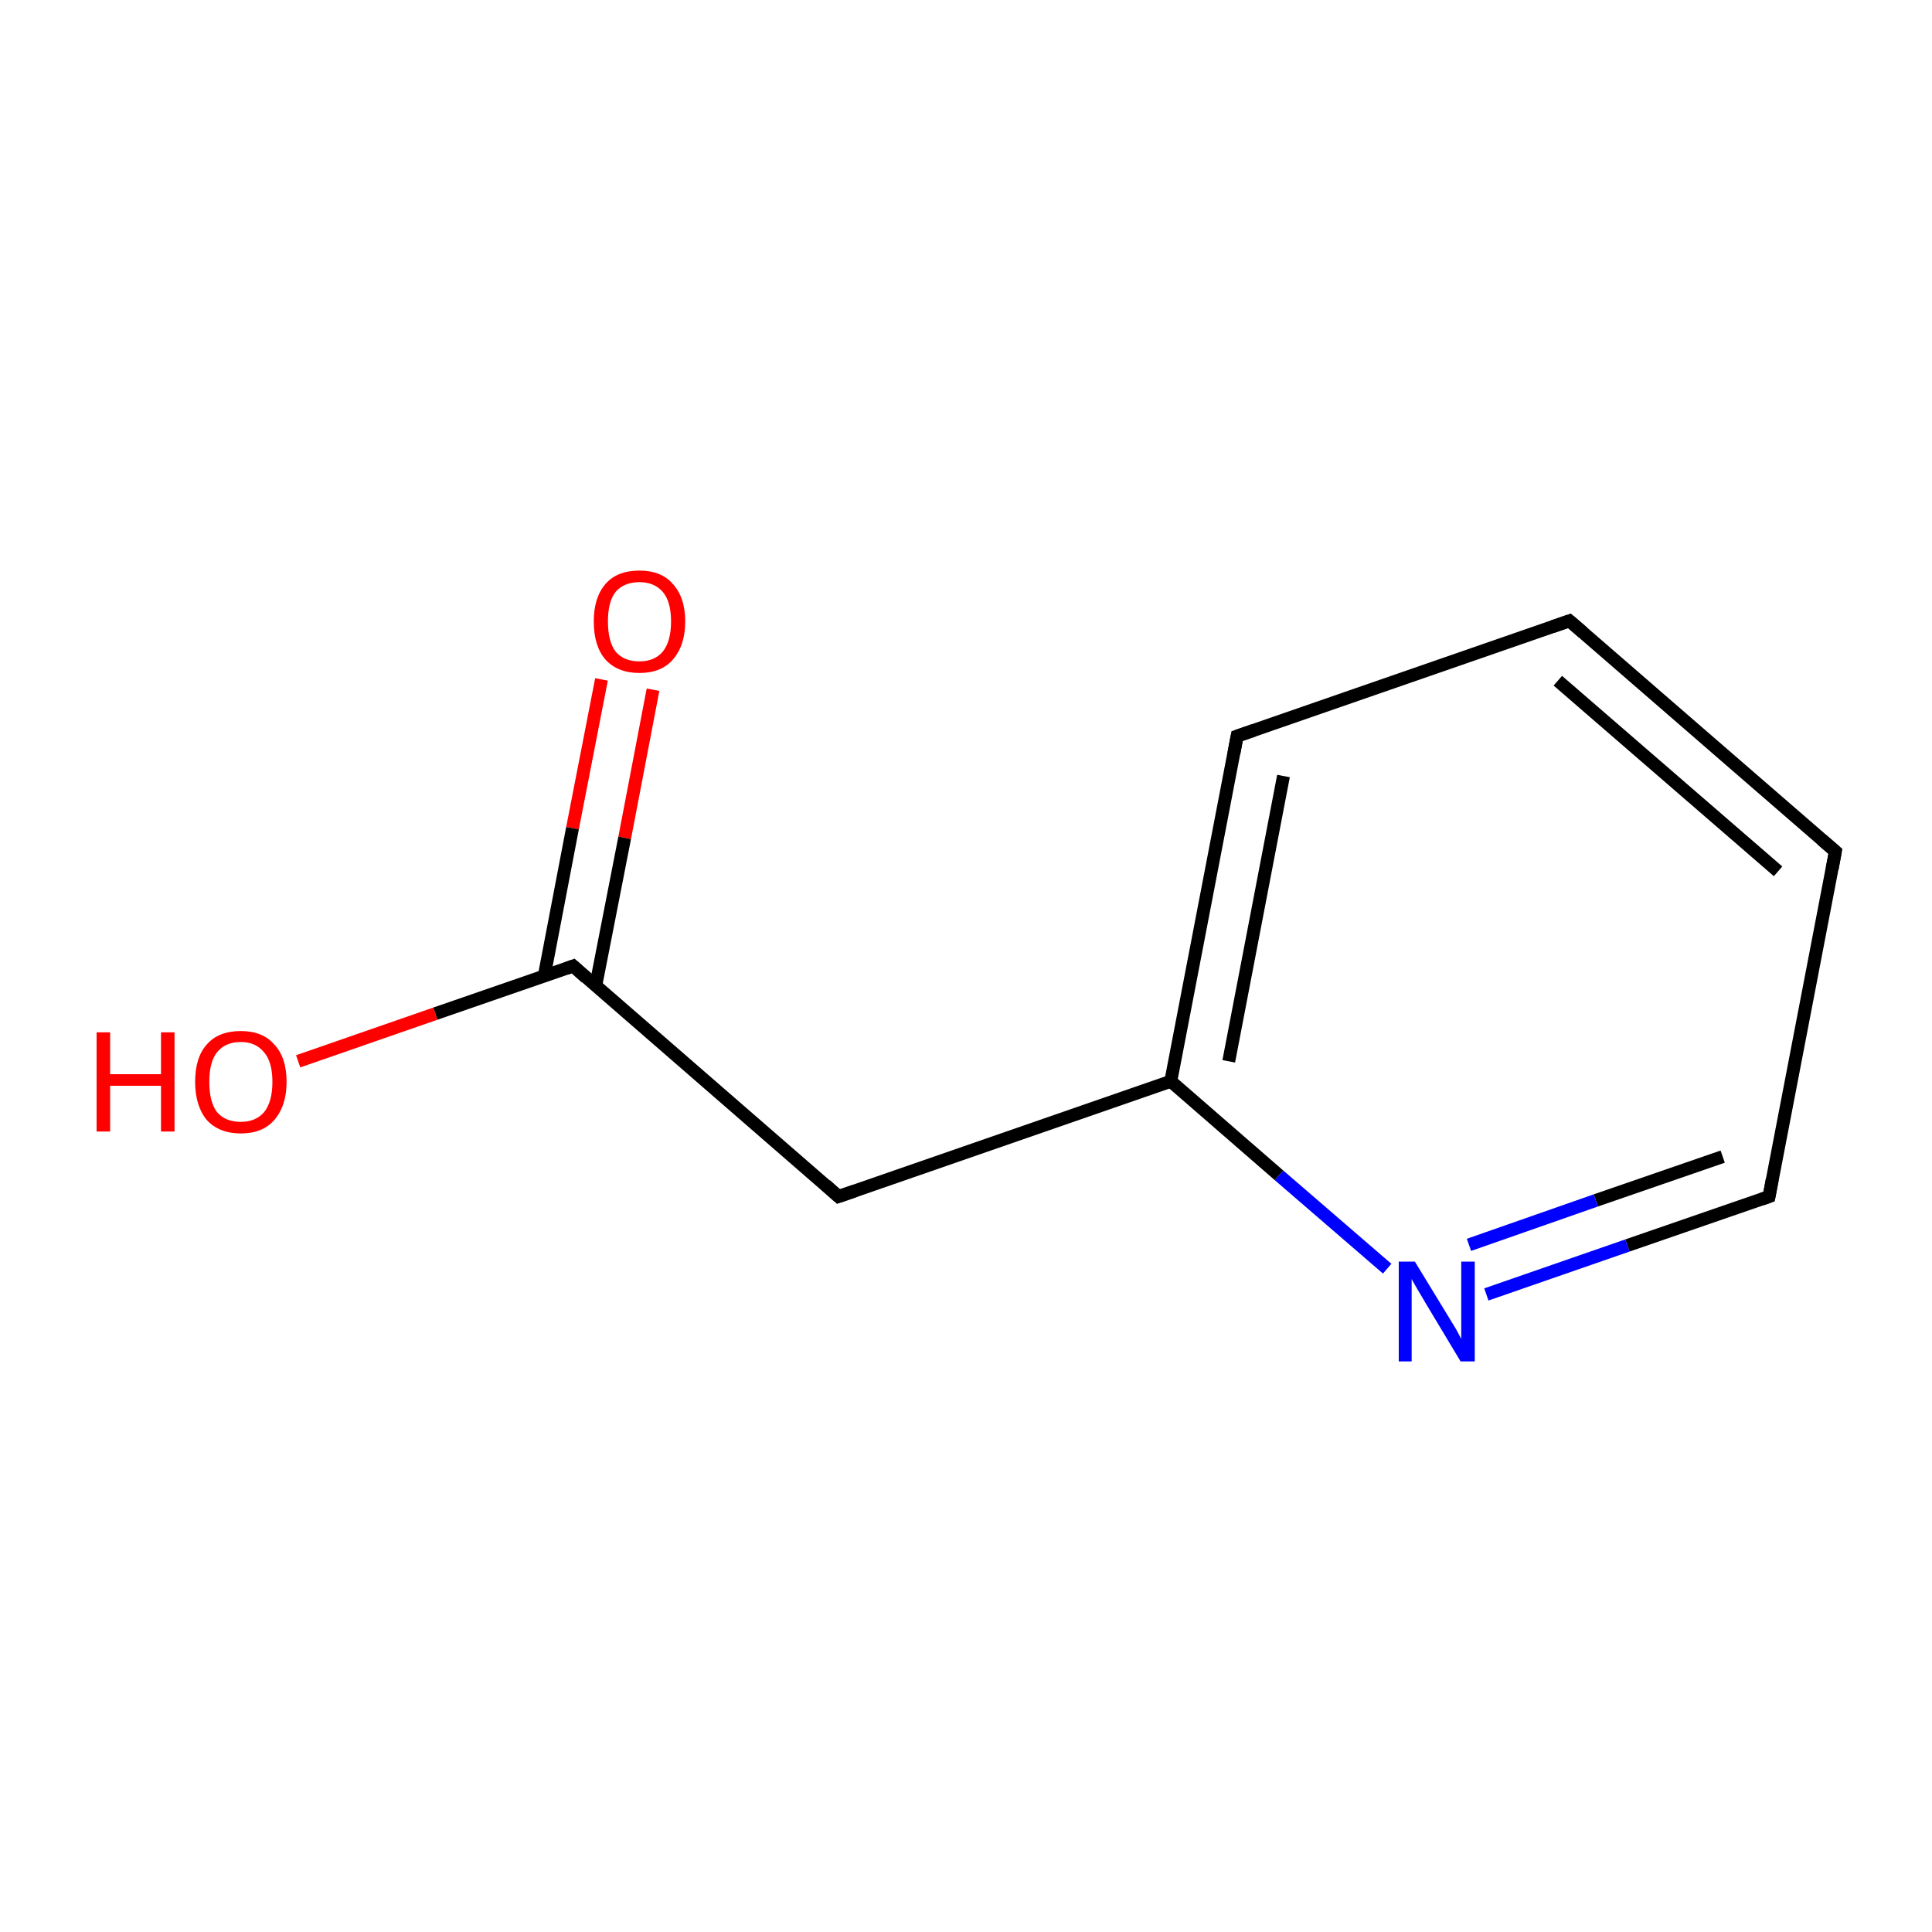 <?xml version='1.0' encoding='iso-8859-1'?>
<svg version='1.1' baseProfile='full'
              xmlns='http://www.w3.org/2000/svg'
                      xmlns:rdkit='http://www.rdkit.org/xml'
                      xmlns:xlink='http://www.w3.org/1999/xlink'
                  xml:space='preserve'
width='300px' height='300px' viewBox='0 0 300 300'>
<!-- END OF HEADER -->
<rect style='opacity:1.0;fill:#FFFFFF;stroke:none' width='300.0' height='300.0' x='0.0' y='0.0'> </rect>
<path class='bond-0 atom-0 atom-1' d='M 101.4,107.1 L 97.0,130.1' style='fill:none;fill-rule:evenodd;stroke:#FF0000;stroke-width:2.0px;stroke-linecap:butt;stroke-linejoin:miter;stroke-opacity:1' />
<path class='bond-0 atom-0 atom-1' d='M 97.0,130.1 L 92.5,153.1' style='fill:none;fill-rule:evenodd;stroke:#000000;stroke-width:2.0px;stroke-linecap:butt;stroke-linejoin:miter;stroke-opacity:1' />
<path class='bond-0 atom-0 atom-1' d='M 93.4,105.5 L 88.9,128.6' style='fill:none;fill-rule:evenodd;stroke:#FF0000;stroke-width:2.0px;stroke-linecap:butt;stroke-linejoin:miter;stroke-opacity:1' />
<path class='bond-0 atom-0 atom-1' d='M 88.9,128.6 L 84.5,151.6' style='fill:none;fill-rule:evenodd;stroke:#000000;stroke-width:2.0px;stroke-linecap:butt;stroke-linejoin:miter;stroke-opacity:1' />
<path class='bond-1 atom-1 atom-2' d='M 89.0,150.0 L 67.6,157.4' style='fill:none;fill-rule:evenodd;stroke:#000000;stroke-width:2.0px;stroke-linecap:butt;stroke-linejoin:miter;stroke-opacity:1' />
<path class='bond-1 atom-1 atom-2' d='M 67.6,157.4 L 46.3,164.8' style='fill:none;fill-rule:evenodd;stroke:#FF0000;stroke-width:2.0px;stroke-linecap:butt;stroke-linejoin:miter;stroke-opacity:1' />
<path class='bond-2 atom-1 atom-3' d='M 89.0,150.0 L 130.2,185.8' style='fill:none;fill-rule:evenodd;stroke:#000000;stroke-width:2.0px;stroke-linecap:butt;stroke-linejoin:miter;stroke-opacity:1' />
<path class='bond-3 atom-3 atom-4' d='M 130.2,185.8 L 181.8,167.9' style='fill:none;fill-rule:evenodd;stroke:#000000;stroke-width:2.0px;stroke-linecap:butt;stroke-linejoin:miter;stroke-opacity:1' />
<path class='bond-4 atom-4 atom-5' d='M 181.8,167.9 L 192.1,114.3' style='fill:none;fill-rule:evenodd;stroke:#000000;stroke-width:2.0px;stroke-linecap:butt;stroke-linejoin:miter;stroke-opacity:1' />
<path class='bond-4 atom-4 atom-5' d='M 190.8,164.8 L 199.3,120.5' style='fill:none;fill-rule:evenodd;stroke:#000000;stroke-width:2.0px;stroke-linecap:butt;stroke-linejoin:miter;stroke-opacity:1' />
<path class='bond-5 atom-5 atom-6' d='M 192.1,114.3 L 243.7,96.4' style='fill:none;fill-rule:evenodd;stroke:#000000;stroke-width:2.0px;stroke-linecap:butt;stroke-linejoin:miter;stroke-opacity:1' />
<path class='bond-6 atom-6 atom-7' d='M 243.7,96.4 L 285.0,132.2' style='fill:none;fill-rule:evenodd;stroke:#000000;stroke-width:2.0px;stroke-linecap:butt;stroke-linejoin:miter;stroke-opacity:1' />
<path class='bond-6 atom-6 atom-7' d='M 241.9,105.7 L 276.1,135.3' style='fill:none;fill-rule:evenodd;stroke:#000000;stroke-width:2.0px;stroke-linecap:butt;stroke-linejoin:miter;stroke-opacity:1' />
<path class='bond-7 atom-7 atom-8' d='M 285.0,132.2 L 274.7,185.8' style='fill:none;fill-rule:evenodd;stroke:#000000;stroke-width:2.0px;stroke-linecap:butt;stroke-linejoin:miter;stroke-opacity:1' />
<path class='bond-8 atom-8 atom-9' d='M 274.7,185.8 L 252.7,193.4' style='fill:none;fill-rule:evenodd;stroke:#000000;stroke-width:2.0px;stroke-linecap:butt;stroke-linejoin:miter;stroke-opacity:1' />
<path class='bond-8 atom-8 atom-9' d='M 252.7,193.4 L 230.8,201.0' style='fill:none;fill-rule:evenodd;stroke:#0000FF;stroke-width:2.0px;stroke-linecap:butt;stroke-linejoin:miter;stroke-opacity:1' />
<path class='bond-8 atom-8 atom-9' d='M 267.5,179.6 L 247.8,186.4' style='fill:none;fill-rule:evenodd;stroke:#000000;stroke-width:2.0px;stroke-linecap:butt;stroke-linejoin:miter;stroke-opacity:1' />
<path class='bond-8 atom-8 atom-9' d='M 247.8,186.4 L 228.1,193.3' style='fill:none;fill-rule:evenodd;stroke:#0000FF;stroke-width:2.0px;stroke-linecap:butt;stroke-linejoin:miter;stroke-opacity:1' />
<path class='bond-9 atom-9 atom-4' d='M 215.4,197.0 L 198.6,182.5' style='fill:none;fill-rule:evenodd;stroke:#0000FF;stroke-width:2.0px;stroke-linecap:butt;stroke-linejoin:miter;stroke-opacity:1' />
<path class='bond-9 atom-9 atom-4' d='M 198.6,182.5 L 181.8,167.9' style='fill:none;fill-rule:evenodd;stroke:#000000;stroke-width:2.0px;stroke-linecap:butt;stroke-linejoin:miter;stroke-opacity:1' />
<path d='M 87.9,150.4 L 89.0,150.0 L 91.0,151.8' style='fill:none;stroke:#000000;stroke-width:2.0px;stroke-linecap:butt;stroke-linejoin:miter;stroke-miterlimit:10;stroke-opacity:1;' />
<path d='M 128.2,184.0 L 130.2,185.8 L 132.8,184.9' style='fill:none;stroke:#000000;stroke-width:2.0px;stroke-linecap:butt;stroke-linejoin:miter;stroke-miterlimit:10;stroke-opacity:1;' />
<path d='M 191.6,117.0 L 192.1,114.3 L 194.7,113.4' style='fill:none;stroke:#000000;stroke-width:2.0px;stroke-linecap:butt;stroke-linejoin:miter;stroke-miterlimit:10;stroke-opacity:1;' />
<path d='M 241.1,97.3 L 243.7,96.4 L 245.8,98.2' style='fill:none;stroke:#000000;stroke-width:2.0px;stroke-linecap:butt;stroke-linejoin:miter;stroke-miterlimit:10;stroke-opacity:1;' />
<path d='M 282.9,130.4 L 285.0,132.2 L 284.5,134.9' style='fill:none;stroke:#000000;stroke-width:2.0px;stroke-linecap:butt;stroke-linejoin:miter;stroke-miterlimit:10;stroke-opacity:1;' />
<path d='M 275.2,183.1 L 274.7,185.8 L 273.6,186.2' style='fill:none;stroke:#000000;stroke-width:2.0px;stroke-linecap:butt;stroke-linejoin:miter;stroke-miterlimit:10;stroke-opacity:1;' />
<path class='atom-0' d='M 92.2 96.5
Q 92.2 92.8, 94.0 90.7
Q 95.8 88.6, 99.3 88.6
Q 102.7 88.6, 104.5 90.7
Q 106.4 92.8, 106.4 96.5
Q 106.4 100.2, 104.5 102.4
Q 102.7 104.5, 99.3 104.5
Q 95.9 104.5, 94.0 102.4
Q 92.2 100.3, 92.2 96.5
M 99.3 102.7
Q 101.6 102.7, 102.9 101.2
Q 104.2 99.6, 104.2 96.5
Q 104.2 93.4, 102.9 91.9
Q 101.6 90.4, 99.3 90.4
Q 96.9 90.4, 95.6 91.9
Q 94.4 93.4, 94.4 96.5
Q 94.4 99.6, 95.6 101.2
Q 96.9 102.7, 99.3 102.7
' fill='#FF0000'/>
<path class='atom-2' d='M 15.0 160.3
L 17.1 160.3
L 17.1 166.8
L 25.0 166.8
L 25.0 160.3
L 27.1 160.3
L 27.1 175.7
L 25.0 175.7
L 25.0 168.6
L 17.1 168.6
L 17.1 175.7
L 15.0 175.7
L 15.0 160.3
' fill='#FF0000'/>
<path class='atom-2' d='M 30.3 168.0
Q 30.3 164.2, 32.1 162.2
Q 33.9 160.1, 37.4 160.1
Q 40.8 160.1, 42.6 162.2
Q 44.5 164.2, 44.5 168.0
Q 44.5 171.7, 42.6 173.9
Q 40.8 176.0, 37.4 176.0
Q 34.0 176.0, 32.1 173.9
Q 30.3 171.7, 30.3 168.0
M 37.4 174.2
Q 39.7 174.2, 41.0 172.7
Q 42.3 171.1, 42.3 168.0
Q 42.3 164.9, 41.0 163.4
Q 39.7 161.8, 37.4 161.8
Q 35.0 161.8, 33.7 163.4
Q 32.5 164.9, 32.5 168.0
Q 32.5 171.1, 33.7 172.7
Q 35.0 174.2, 37.4 174.2
' fill='#FF0000'/>
<path class='atom-9' d='M 219.7 195.9
L 224.7 204.1
Q 225.2 204.9, 226.1 206.4
Q 226.9 207.9, 226.9 207.9
L 226.9 195.9
L 229.0 195.9
L 229.0 211.4
L 226.8 211.4
L 221.4 202.4
Q 220.8 201.4, 220.1 200.2
Q 219.4 199.0, 219.2 198.6
L 219.2 211.4
L 217.2 211.4
L 217.2 195.9
L 219.7 195.9
' fill='#0000FF'/>
</svg>
